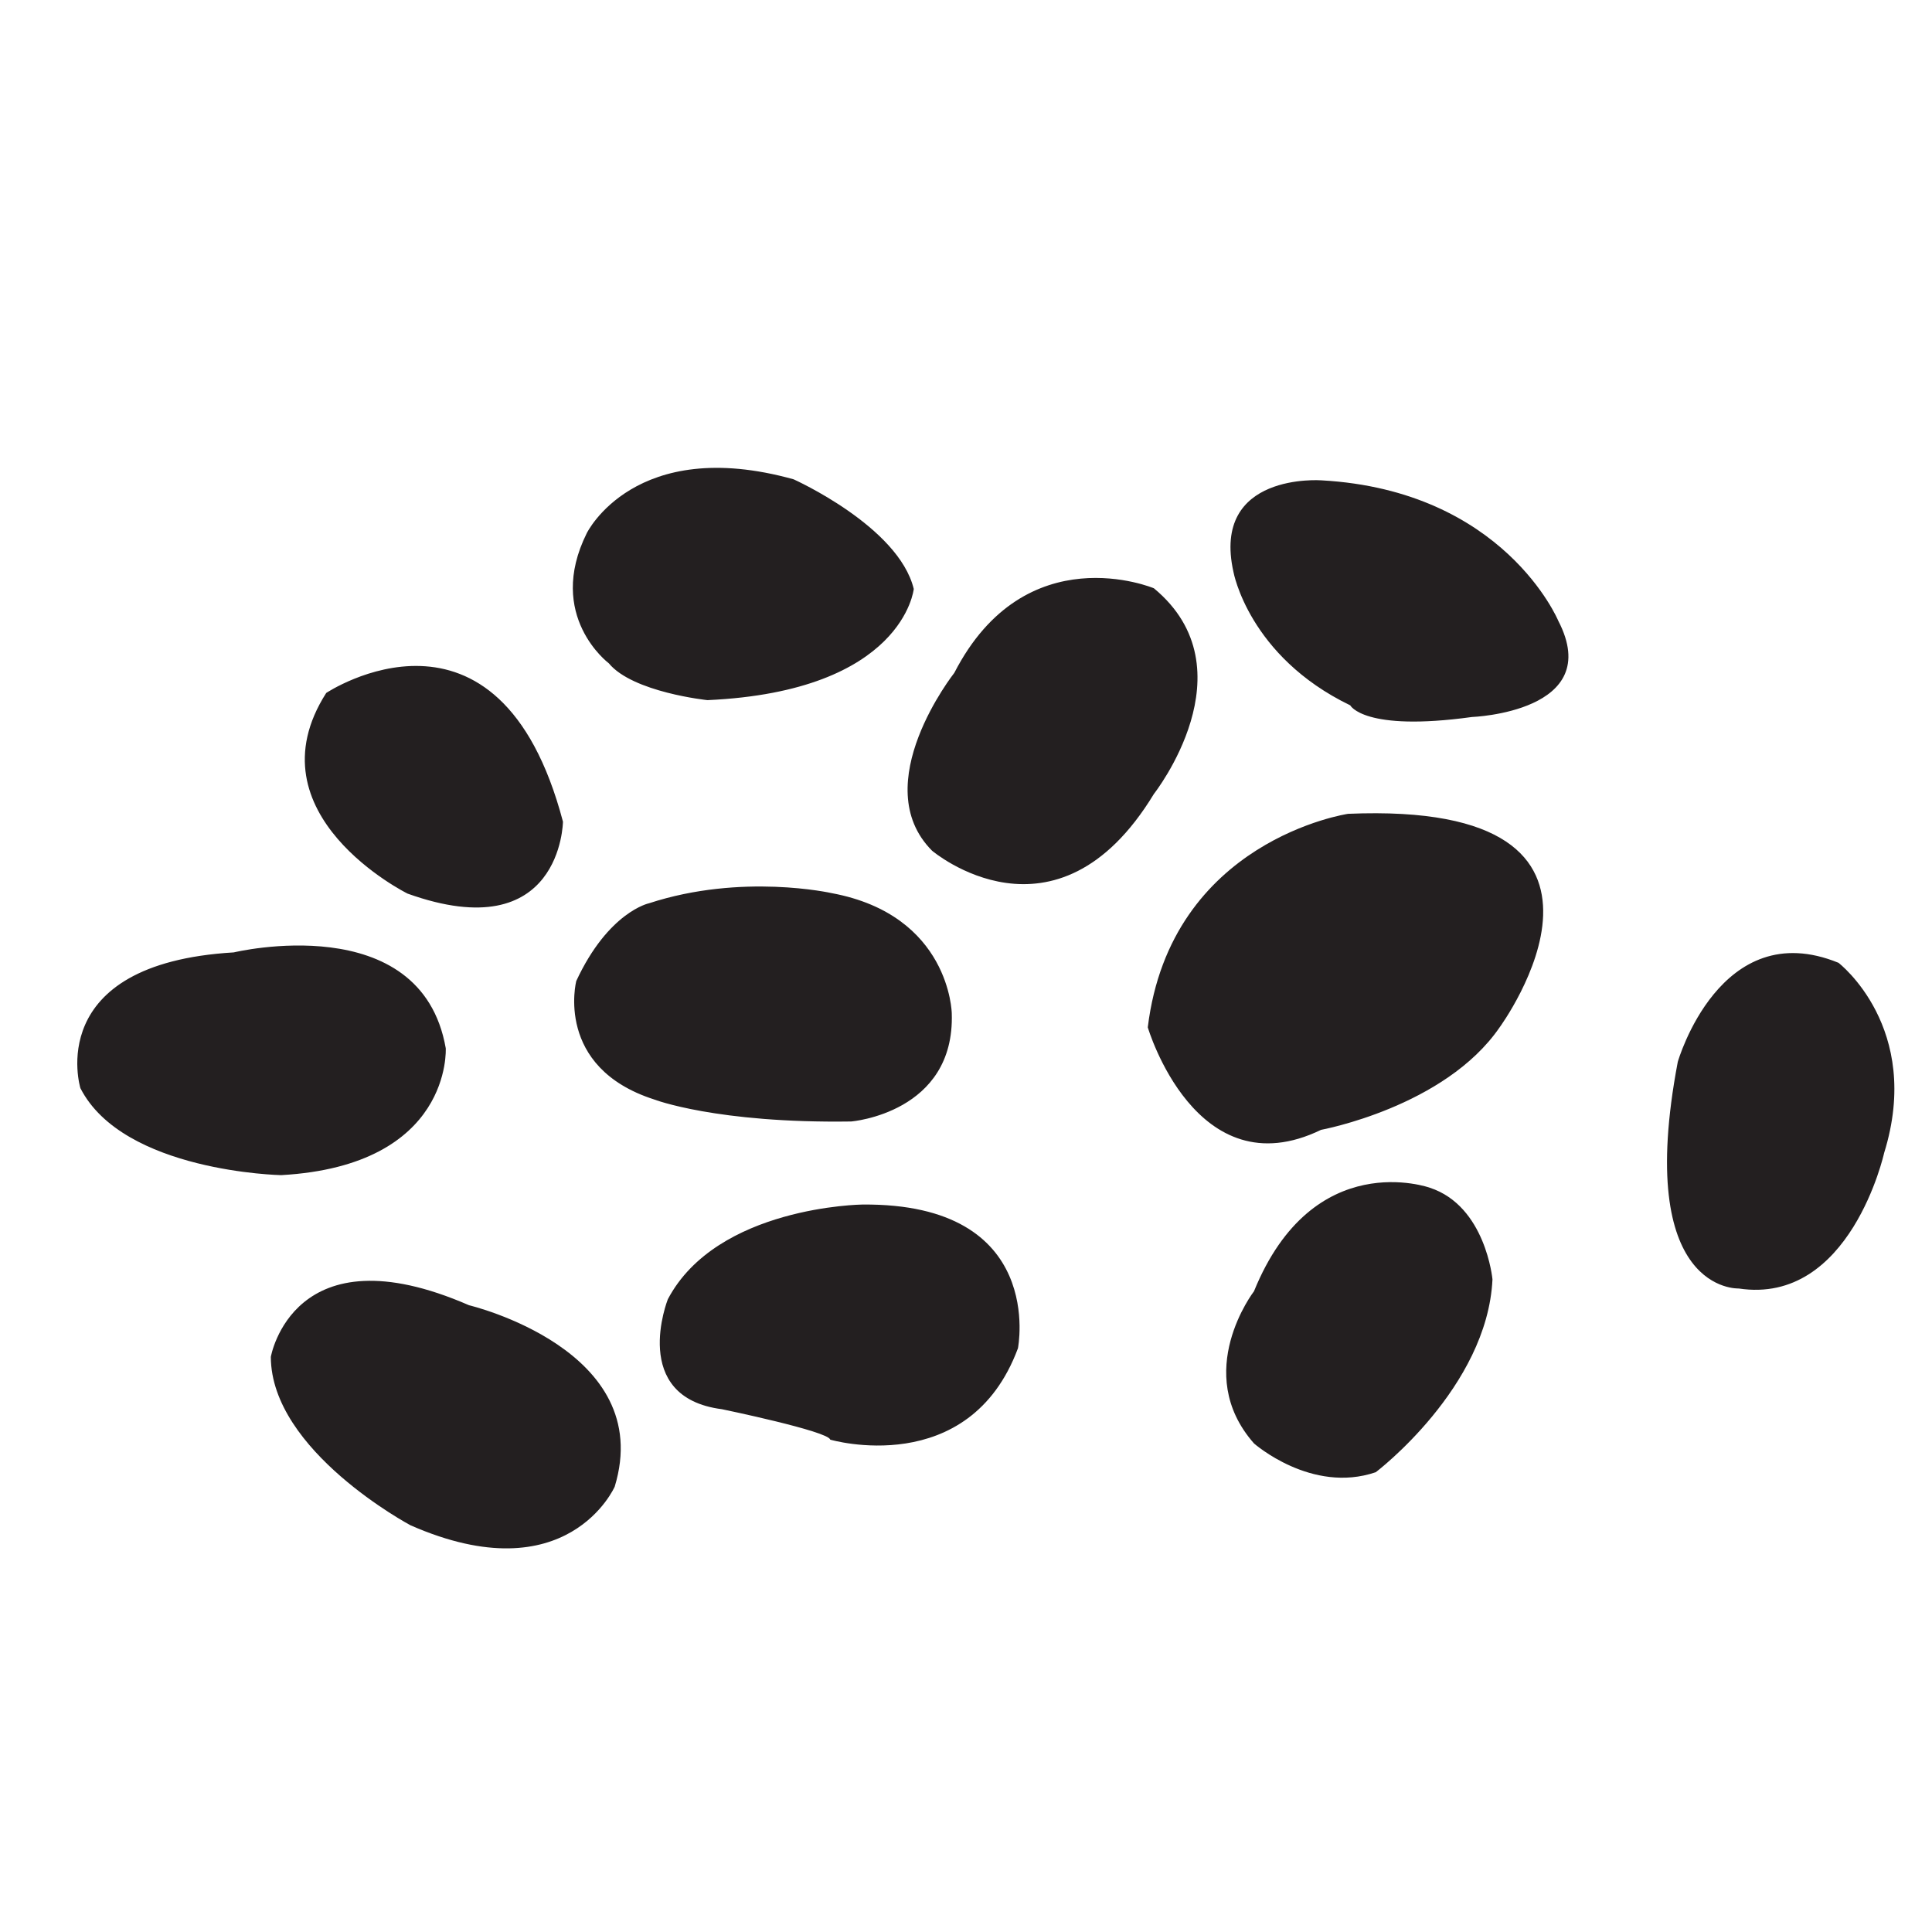 <?xml version="1.0" encoding="utf-8"?>
<!-- Generator: Adobe Illustrator 13.0.0, SVG Export Plug-In . SVG Version: 6.00 Build 14948)  -->
<!DOCTYPE svg PUBLIC "-//W3C//DTD SVG 1.1//EN" "http://www.w3.org/Graphics/SVG/1.1/DTD/svg11.dtd">
<svg version="1.1" id="Livello_1" xmlns="http://www.w3.org/2000/svg" xmlns:xlink="http://www.w3.org/1999/xlink" x="0px" y="0px"
	 width="100px" height="100px" viewBox="0 0 100 100" enable-background="new 0 0 100 100" xml:space="preserve">
<path fill="#231F20" d="M76.186,37.112c0,0,6.921-0.255,4.469-4.982c0,0-2.801-6.742-12.257-7.268c0,0-5.71-0.43-4.554,4.744
	c0,0,0.788,4.362,6.044,6.902C69.888,36.507,70.586,37.886,76.186,37.112z M31.51,34.33c0,0-3.271-2.444-1.139-6.733
	c0,0,2.479-5.08,10.708-2.787c0,0,5.435,2.438,6.217,5.674c0,0-0.526,5.295-10.68,5.755C36.617,36.239,32.749,35.836,31.51,34.33z
	 M77.621,53.175c0,0,8.617-11.75-7.843-11.052c0,0-9.186,1.349-10.369,11.052c0,0,2.489,8.445,8.968,5.306
	C68.377,58.48,74.782,57.306,77.621,53.175z M21.095,46.253c0,0-8.237-4.082-4.209-10.386c0,0,8.928-5.938,12.253,6.662
	C29.139,42.53,29.066,49.11,21.095,46.253z M29.826,50.781c0,0-1.14,4.462,4.029,6.126c0,0,3.217,1.244,10.205,1.141
	c0,0,5.378-0.438,5.203-5.604c0,0-0.088-5.078-6.218-6.216c0,0-4.64-1.05-9.453,0.526C33.592,46.752,31.49,47.193,29.826,50.781z
	 M44.633,62.347c0,0-7.526,0.087-10.066,4.902c0,0-2.013,5.076,2.803,5.692c0,0,5.515,1.14,5.602,1.575c0,0,7.179,2.1,9.717-4.73
	C52.689,69.786,54.177,62.259,44.633,62.347z M64.907,66.834c0,0-3.24,4.202,0,7.878c0,0,2.978,2.626,6.303,1.489
	c0,0,5.775-4.376,6.04-9.982c0,0-0.349-3.789-3.239-4.741C74.011,61.478,67.971,59.305,64.907,66.834z M86.842,54.96
	c0,0,2.19-7.627,8.318-5.126c0,0,4.378,3.361,2.362,9.844c0,0-1.75,7.89-7.527,7.014C89.995,66.69,84.565,66.954,86.842,54.96z
	 M48.243,44.032c0,0,6.405,5.428,11.482-2.937c0,0,5.079-6.442,0-10.646c0,0-6.642-2.791-10.33,4.378
	C49.396,34.827,44.83,40.605,48.243,44.032z M12.101,49.296c0,0,9.689-2.338,10.971,4.959c0,0,0.349,6.072-8.52,6.57
	c0,0-8.17-0.161-10.39-4.501C4.162,56.324,2.179,49.881,12.101,49.296z M24.277,67.559c0,0,9.698,2.298,7.54,9.39
	c0,0-2.438,5.571-10.57,1.999c0,0-7.215-3.84-7.229-8.715C14.018,70.232,15.165,63.589,24.277,67.559z"/>
</svg>
